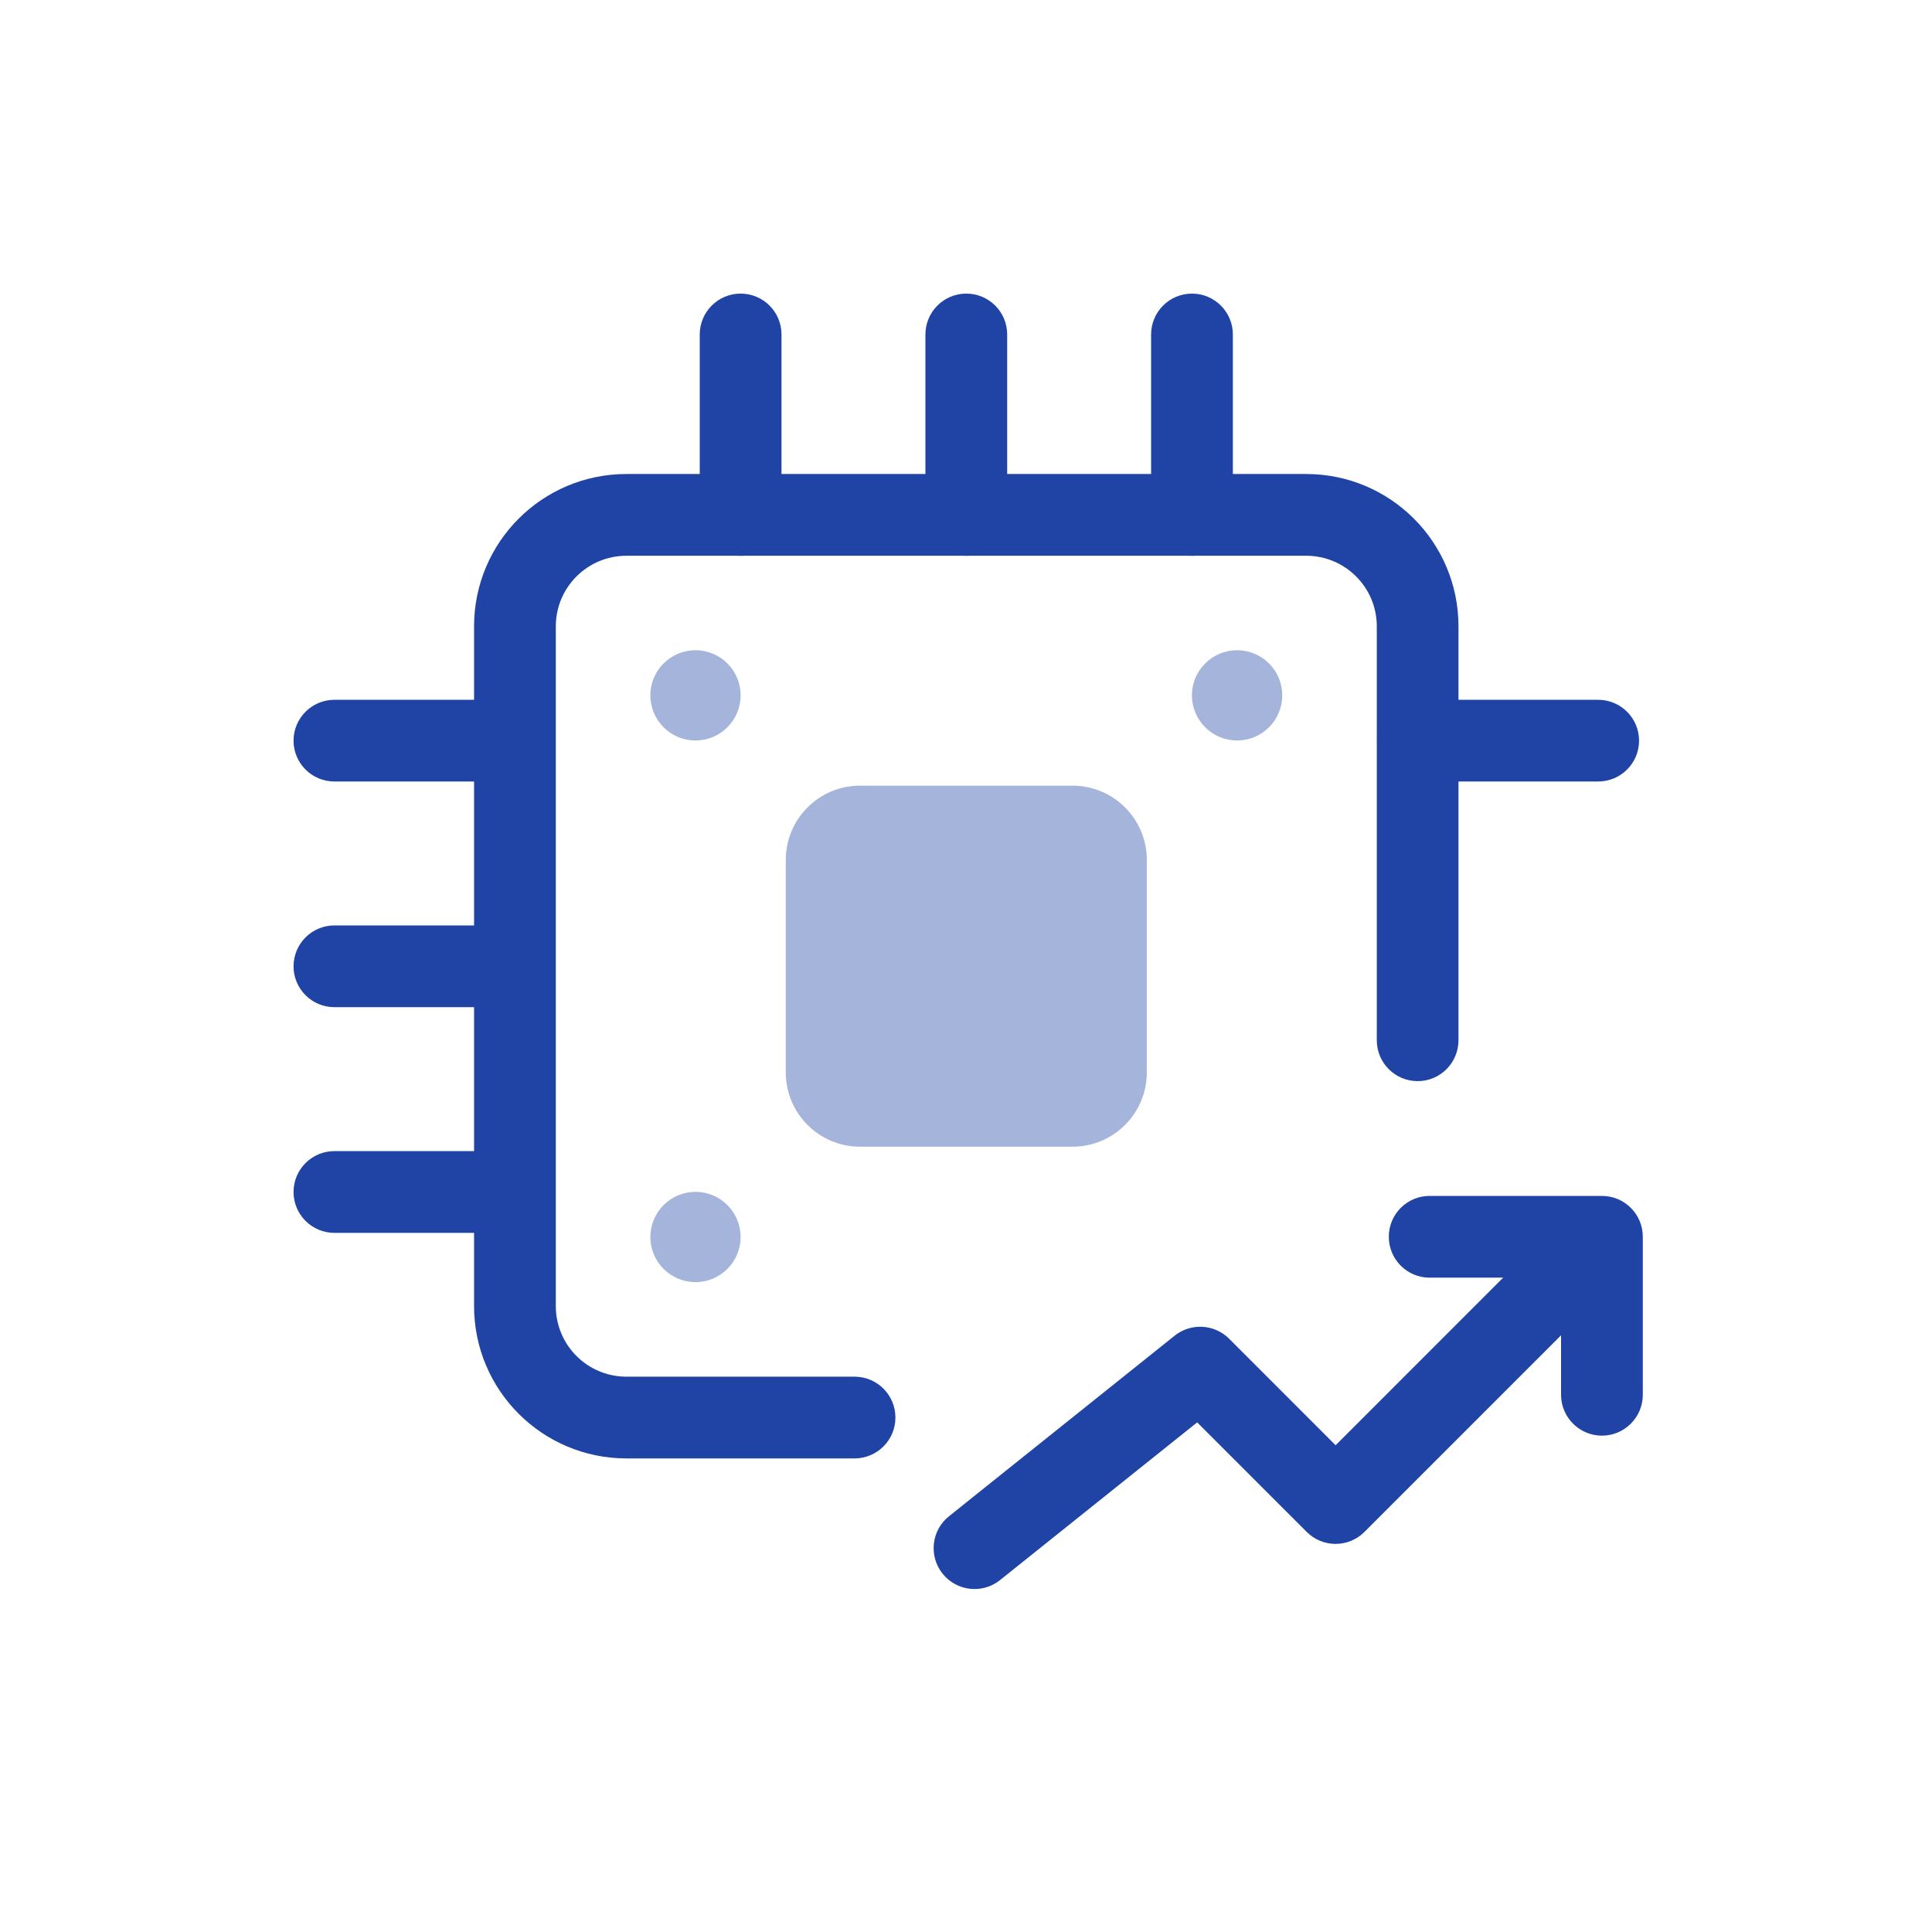 <svg width="32" height="32" viewBox="0 0 32 32" fill="none" xmlns="http://www.w3.org/2000/svg">
<path fill-rule="evenodd" clip-rule="evenodd" d="M12.267 4.863C12.641 4.863 12.944 5.166 12.944 5.54V7.851H15.328V5.54C15.328 5.166 15.631 4.863 16.005 4.863C16.379 4.863 16.682 5.166 16.682 5.54V7.851H19.066V5.54C19.066 5.166 19.369 4.863 19.743 4.863C20.116 4.863 20.42 5.166 20.42 5.54V7.851H21.634C23.028 7.851 24.157 8.98 24.157 10.374V11.591H26.471C26.845 11.591 27.148 11.894 27.148 12.268C27.148 12.641 26.845 12.944 26.471 12.944H24.157V17.23C24.157 17.604 23.854 17.907 23.481 17.907C23.107 17.907 22.804 17.604 22.804 17.23V12.281L22.803 12.268L22.804 12.254V10.374C22.804 9.728 22.28 9.205 21.634 9.205H19.799C19.78 9.206 19.762 9.207 19.743 9.207C19.724 9.207 19.705 9.206 19.687 9.205H16.061C16.042 9.206 16.024 9.207 16.005 9.207C15.986 9.207 15.967 9.206 15.949 9.205H12.323C12.305 9.206 12.286 9.207 12.267 9.207C12.248 9.207 12.229 9.206 12.211 9.205H10.376C9.73 9.205 9.206 9.728 9.206 10.374V21.633C9.206 22.279 9.73 22.802 10.376 22.802H14.154C14.528 22.802 14.831 23.105 14.831 23.479C14.831 23.853 14.528 24.156 14.154 24.156H10.376C8.982 24.156 7.852 23.026 7.852 21.633V20.42H5.539C5.165 20.42 4.862 20.117 4.862 19.743C4.862 19.369 5.165 19.066 5.539 19.066H7.852V16.682H5.539C5.165 16.682 4.862 16.379 4.862 16.005C4.862 15.632 5.165 15.328 5.539 15.328H7.852V12.944H5.539C5.165 12.944 4.862 12.641 4.862 12.268C4.862 11.894 5.165 11.591 5.539 11.591H7.852V10.374C7.852 8.98 8.982 7.851 10.376 7.851H11.59V5.54C11.59 5.166 11.893 4.863 12.267 4.863ZM15.612 26.065C15.846 26.357 16.272 26.405 16.564 26.171L19.829 23.559L21.643 25.373C21.907 25.638 22.336 25.638 22.6 25.373L25.856 22.117V23.102C25.856 23.475 26.16 23.779 26.533 23.779C26.907 23.779 27.21 23.475 27.21 23.102V20.485C27.21 20.111 26.907 19.808 26.533 19.808H23.679C23.305 19.808 23.003 20.111 23.003 20.485C23.003 20.859 23.305 21.162 23.679 21.162H24.897L22.122 23.938L20.358 22.173C20.114 21.93 19.725 21.908 19.456 22.123L15.718 25.114C15.426 25.347 15.379 25.773 15.612 26.065Z" fill="#2044A5"/>
<path opacity="0.4" fill-rule="evenodd" clip-rule="evenodd" d="M11.519 12.265C11.932 12.265 12.267 11.93 12.267 11.517C12.267 11.104 11.932 10.77 11.519 10.77C11.107 10.77 10.772 11.104 10.772 11.517C10.772 11.93 11.107 12.265 11.519 12.265ZM14.245 13.013C13.566 13.013 13.015 13.564 13.015 14.243V17.762C13.015 18.442 13.566 18.993 14.245 18.993H17.764C18.444 18.993 18.995 18.442 18.995 17.762V14.243C18.995 13.564 18.444 13.013 17.764 13.013H14.245ZM21.238 11.517C21.238 11.93 20.903 12.265 20.49 12.265C20.077 12.265 19.742 11.93 19.742 11.517C19.742 11.104 20.077 10.77 20.49 10.77C20.903 10.77 21.238 11.104 21.238 11.517ZM11.519 21.236C11.932 21.236 12.267 20.901 12.267 20.489C12.267 20.076 11.932 19.741 11.519 19.741C11.107 19.741 10.772 20.076 10.772 20.489C10.772 20.901 11.107 21.236 11.519 21.236Z" fill="#2044A5"/>
</svg>
